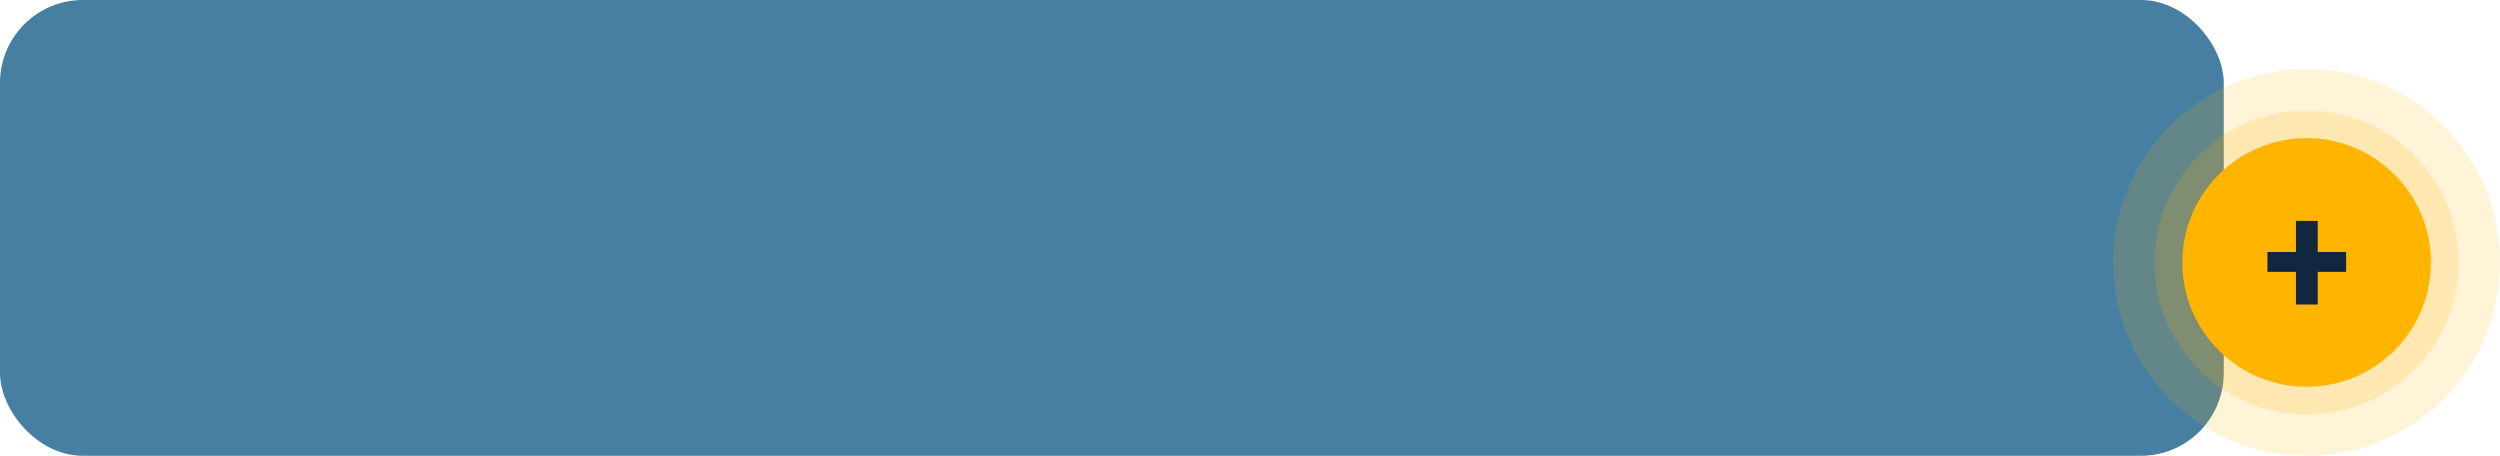 <svg xmlns="http://www.w3.org/2000/svg" width="181" height="33" viewBox="0 0 181 33">
  <g id="Grupo_110594" data-name="Grupo 110594" transform="translate(-915 -3402)">
    <g id="Boton_1" data-name="Boton 1" transform="translate(-168 -146)">
      <rect id="Rectángulo_40062" data-name="Rectángulo 40062" width="161" height="33" rx="6" transform="translate(1083 3548)" fill="#477fa2"/>
    </g>
    <g id="Grupo_108132" data-name="Grupo 108132" transform="translate(654.295 1276.127)">
      <g id="Grupo_78489" data-name="Grupo 78489" transform="translate(413.706 2130.706)">
        <circle id="Elipse_4758" data-name="Elipse 4758" cx="11" cy="11" r="11" transform="translate(3 3.168)" fill="#ffb500" opacity="0.18"/>
        <circle id="Elipse_4759" data-name="Elipse 4759" cx="14" cy="14" r="14" transform="translate(0 0.168)" fill="#ffb500" opacity="0.154"/>
      </g>
      <circle id="Elipse_4753" data-name="Elipse 4753" cx="9" cy="9" r="9" transform="translate(418.706 2135.874)" fill="#ffb500"/>
      <path id="Trazado_146139" data-name="Trazado 146139" d="M-.283-7.172H1.773v1.439H-.283v2.364H-1.859V-5.733H-3.926V-7.172h2.067v-2.25H-.283Z" transform="translate(428.792 2151.288)" fill="#12263f"/>
    </g>
  </g>
</svg>
